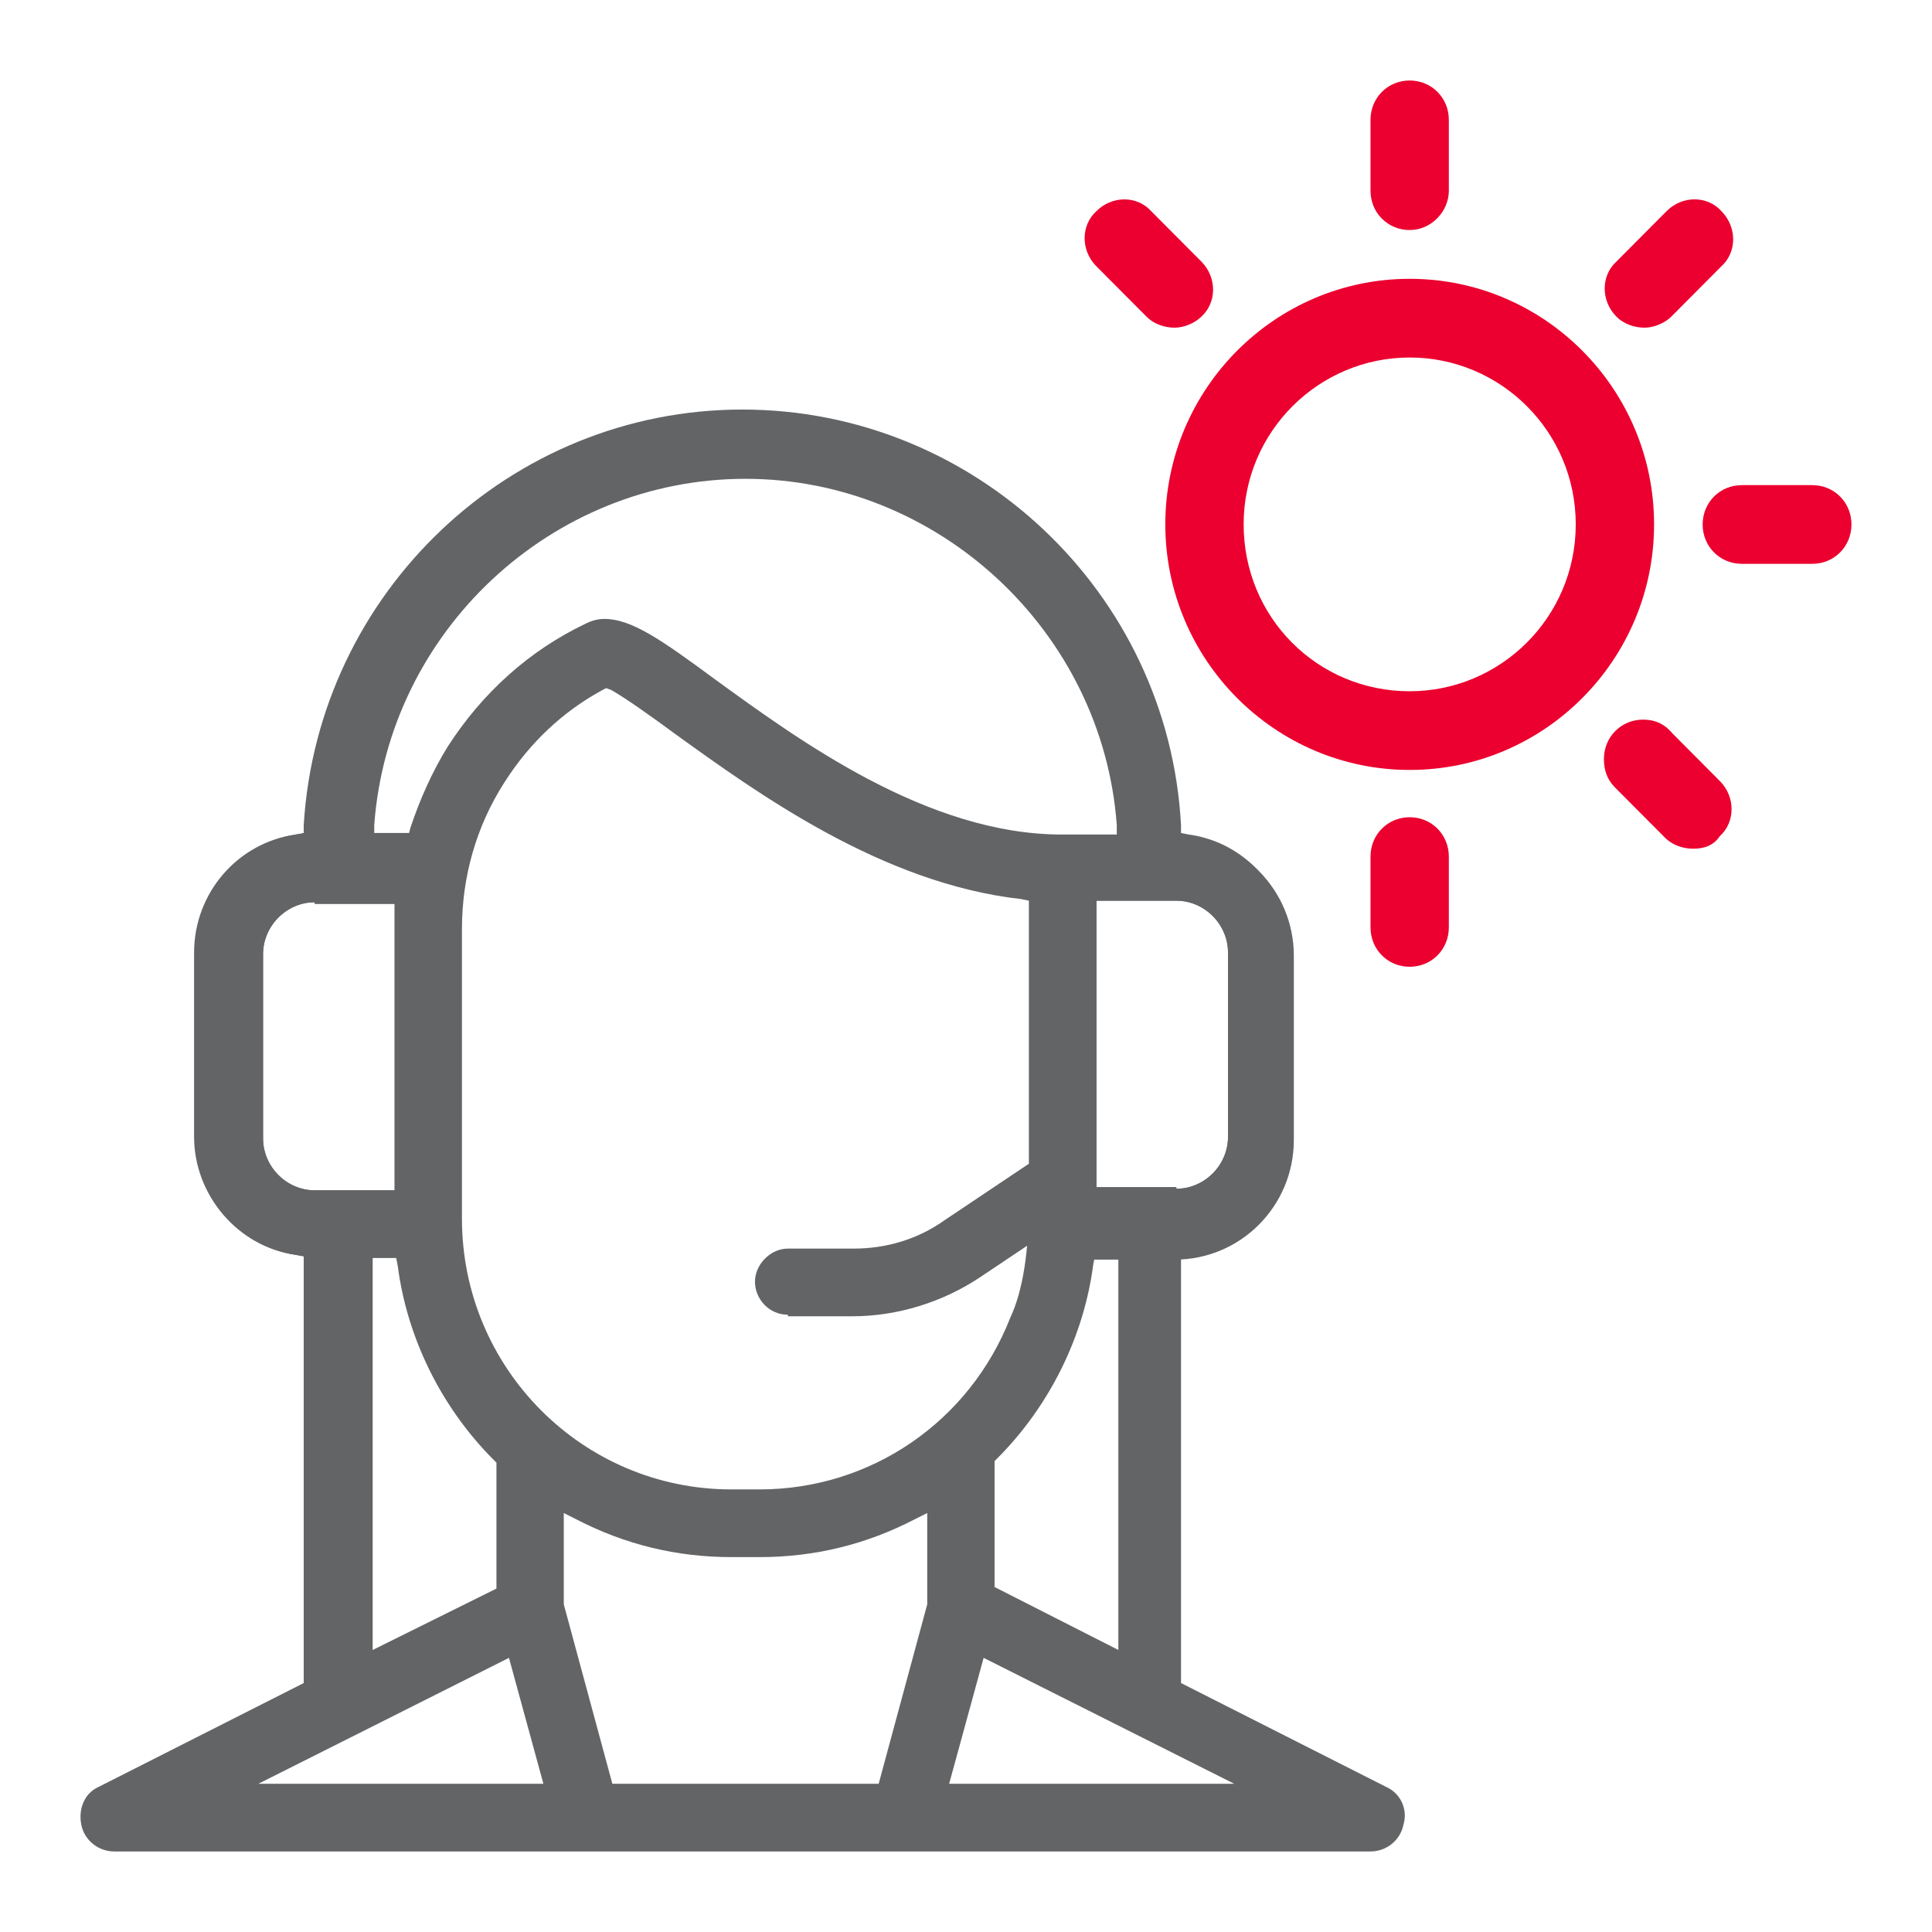 <svg width="48" height="48" viewBox="0 0 48 48" fill="none" xmlns="http://www.w3.org/2000/svg">
<path d="M2.837 45.999C2.448 45.999 2.097 45.726 2.02 45.335C1.942 44.944 2.097 44.552 2.448 44.396L7.546 41.815V31.216L7.352 31.177C5.912 30.981 4.822 29.691 4.822 28.244V23.668C4.822 22.181 5.912 20.93 7.352 20.734L7.546 20.695V20.5C7.897 14.712 12.684 10.175 18.444 10.175C24.204 10.175 29.03 14.712 29.342 20.5V20.695L29.536 20.734C30.976 20.93 32.066 22.181 32.066 23.668V28.244C32.066 29.691 30.976 30.981 29.536 31.177L29.342 31.216V41.815L34.44 44.396C34.79 44.552 34.985 44.944 34.868 45.335C34.79 45.726 34.44 45.999 34.051 45.999H2.837ZM30.665 44.318L24.438 41.189L23.581 44.318H30.665ZM21.83 44.318L23.037 39.859V37.591L22.725 37.747C21.519 38.373 20.234 38.686 18.872 38.686H18.172C16.809 38.686 15.525 38.373 14.318 37.747L14.007 37.591V39.859L15.214 44.318H21.83ZM13.501 44.318L12.645 41.189L6.418 44.318H13.501ZM27.785 40.993V31.216H27.201L27.162 31.412C26.929 33.211 26.072 34.931 24.788 36.222L24.71 36.3V39.429L27.785 40.993ZM9.259 40.993L12.334 39.468V36.339L12.256 36.261C10.971 34.971 10.115 33.25 9.882 31.451L9.843 31.255H9.259V40.993ZM14.98 17.137C13.968 17.684 13.151 18.466 12.528 19.444C11.828 20.539 11.477 21.79 11.477 23.081V30.277C11.477 33.993 14.474 37.004 18.172 37.004H18.872C21.635 37.004 24.087 35.322 25.099 32.741C25.411 32.076 25.566 31.099 25.566 29.808V22.377L25.372 22.338C21.908 21.947 18.833 19.718 16.77 18.232C16.187 17.801 15.525 17.332 15.175 17.137L15.058 17.097L14.98 17.137ZM29.225 29.534C29.925 29.534 30.509 28.948 30.509 28.244V23.668C30.509 22.964 29.925 22.377 29.225 22.377H27.24V29.495H29.225V29.534ZM7.819 22.416C7.118 22.416 6.534 23.003 6.534 23.707V28.283C6.534 28.987 7.118 29.573 7.819 29.573H9.804V23.12C9.804 22.964 9.804 22.846 9.804 22.69V22.455H7.819V22.416ZM15.019 15.377C15.681 15.377 16.42 15.885 17.743 16.863C19.845 18.388 23.037 20.734 26.384 20.734H27.746V20.5C27.396 15.689 23.309 11.896 18.522 11.896C13.696 11.896 9.648 15.689 9.298 20.5V20.734H10.154L10.193 20.578C10.426 19.874 10.738 19.17 11.127 18.544C11.983 17.215 13.151 16.159 14.552 15.494C14.708 15.415 14.863 15.377 15.019 15.377Z" fill="#636466"/>
<path d="M7.821 31.216C6.187 31.216 4.863 29.886 4.863 28.243V23.668C4.863 22.025 6.187 20.695 7.821 20.695H10.623C11.091 20.695 11.441 21.086 11.441 21.517V30.316C11.441 30.785 11.052 31.137 10.623 31.137H7.821V31.216ZM7.821 22.416C7.121 22.416 6.537 23.003 6.537 23.707V28.283C6.537 28.986 7.121 29.573 7.821 29.573H9.806V22.455H7.821V22.416Z" fill="#636466"/>
<path d="M19.574 32.664C19.107 32.664 18.757 32.273 18.757 31.843C18.757 31.412 19.146 31.021 19.574 31.021H21.209C22.026 31.021 22.805 30.787 23.466 30.317L25.568 28.909V21.596C25.568 21.126 25.957 20.774 26.385 20.774H29.187C30.822 20.774 32.145 22.104 32.145 23.747V28.323C32.145 29.965 30.822 31.295 29.187 31.295H26.385C26.152 31.295 25.957 31.217 25.762 31.021L25.646 30.865L24.361 31.725C23.427 32.351 22.299 32.703 21.17 32.703H19.574V32.664ZM29.226 29.535C29.927 29.535 30.511 28.948 30.511 28.244V23.669C30.511 22.965 29.927 22.378 29.226 22.378H27.241V29.496H29.226V29.535Z" fill="#636466"/>
<path d="M35.024 19.129C31.677 19.129 28.952 16.391 28.952 13.028C28.952 9.664 31.677 6.927 35.024 6.927C38.371 6.927 41.095 9.664 41.095 13.028C41.095 16.391 38.371 19.129 35.024 19.129ZM35.024 8.882C32.766 8.882 30.898 10.72 30.898 13.028C30.898 15.335 32.727 17.174 35.024 17.174C37.281 17.174 39.149 15.335 39.149 13.028C39.149 10.72 37.281 8.882 35.024 8.882Z" fill="#EB002F"/>
<path d="M35.023 5.715C34.478 5.715 34.05 5.285 34.05 4.738V2.978C34.05 2.43 34.478 2 35.023 2C35.568 2 35.996 2.43 35.996 2.978V4.738C35.996 5.246 35.568 5.715 35.023 5.715Z" fill="#EB002F"/>
<path d="M40.861 8.141C40.627 8.141 40.355 8.062 40.16 7.867C39.771 7.476 39.771 6.85 40.16 6.498L41.406 5.246C41.795 4.855 42.417 4.855 42.768 5.246C43.157 5.638 43.157 6.263 42.768 6.615L41.522 7.867C41.367 8.023 41.094 8.141 40.861 8.141Z" fill="#EB002F"/>
<path d="M43.275 14.008C42.73 14.008 42.302 13.578 42.302 13.03C42.302 12.483 42.73 12.053 43.275 12.053H45.026C45.571 12.053 45.999 12.483 45.999 13.03C45.999 13.578 45.571 14.008 45.026 14.008H43.275Z" fill="#EB002F"/>
<path d="M42.067 21.086C41.834 21.086 41.561 21.008 41.367 20.812L40.121 19.561C39.926 19.365 39.849 19.13 39.849 18.857C39.849 18.309 40.277 17.879 40.822 17.879C41.133 17.879 41.367 17.996 41.561 18.231L42.729 19.404C43.118 19.795 43.118 20.421 42.729 20.773C42.573 21.008 42.34 21.086 42.067 21.086Z" fill="#EB002F"/>
<path d="M35.023 24.019C34.478 24.019 34.05 23.589 34.05 23.041V21.282C34.05 20.734 34.478 20.304 35.023 20.304C35.568 20.304 35.996 20.734 35.996 21.282V23.041C35.996 23.589 35.568 24.019 35.023 24.019Z" fill="#EB002F"/>
<path d="M29.185 8.141C28.952 8.141 28.679 8.063 28.485 7.867L27.239 6.616C26.85 6.225 26.85 5.599 27.239 5.247C27.628 4.856 28.251 4.856 28.601 5.247L29.847 6.498C30.236 6.889 30.236 7.515 29.847 7.867C29.691 8.024 29.419 8.141 29.185 8.141Z" fill="#EB002F"/>
</svg>

